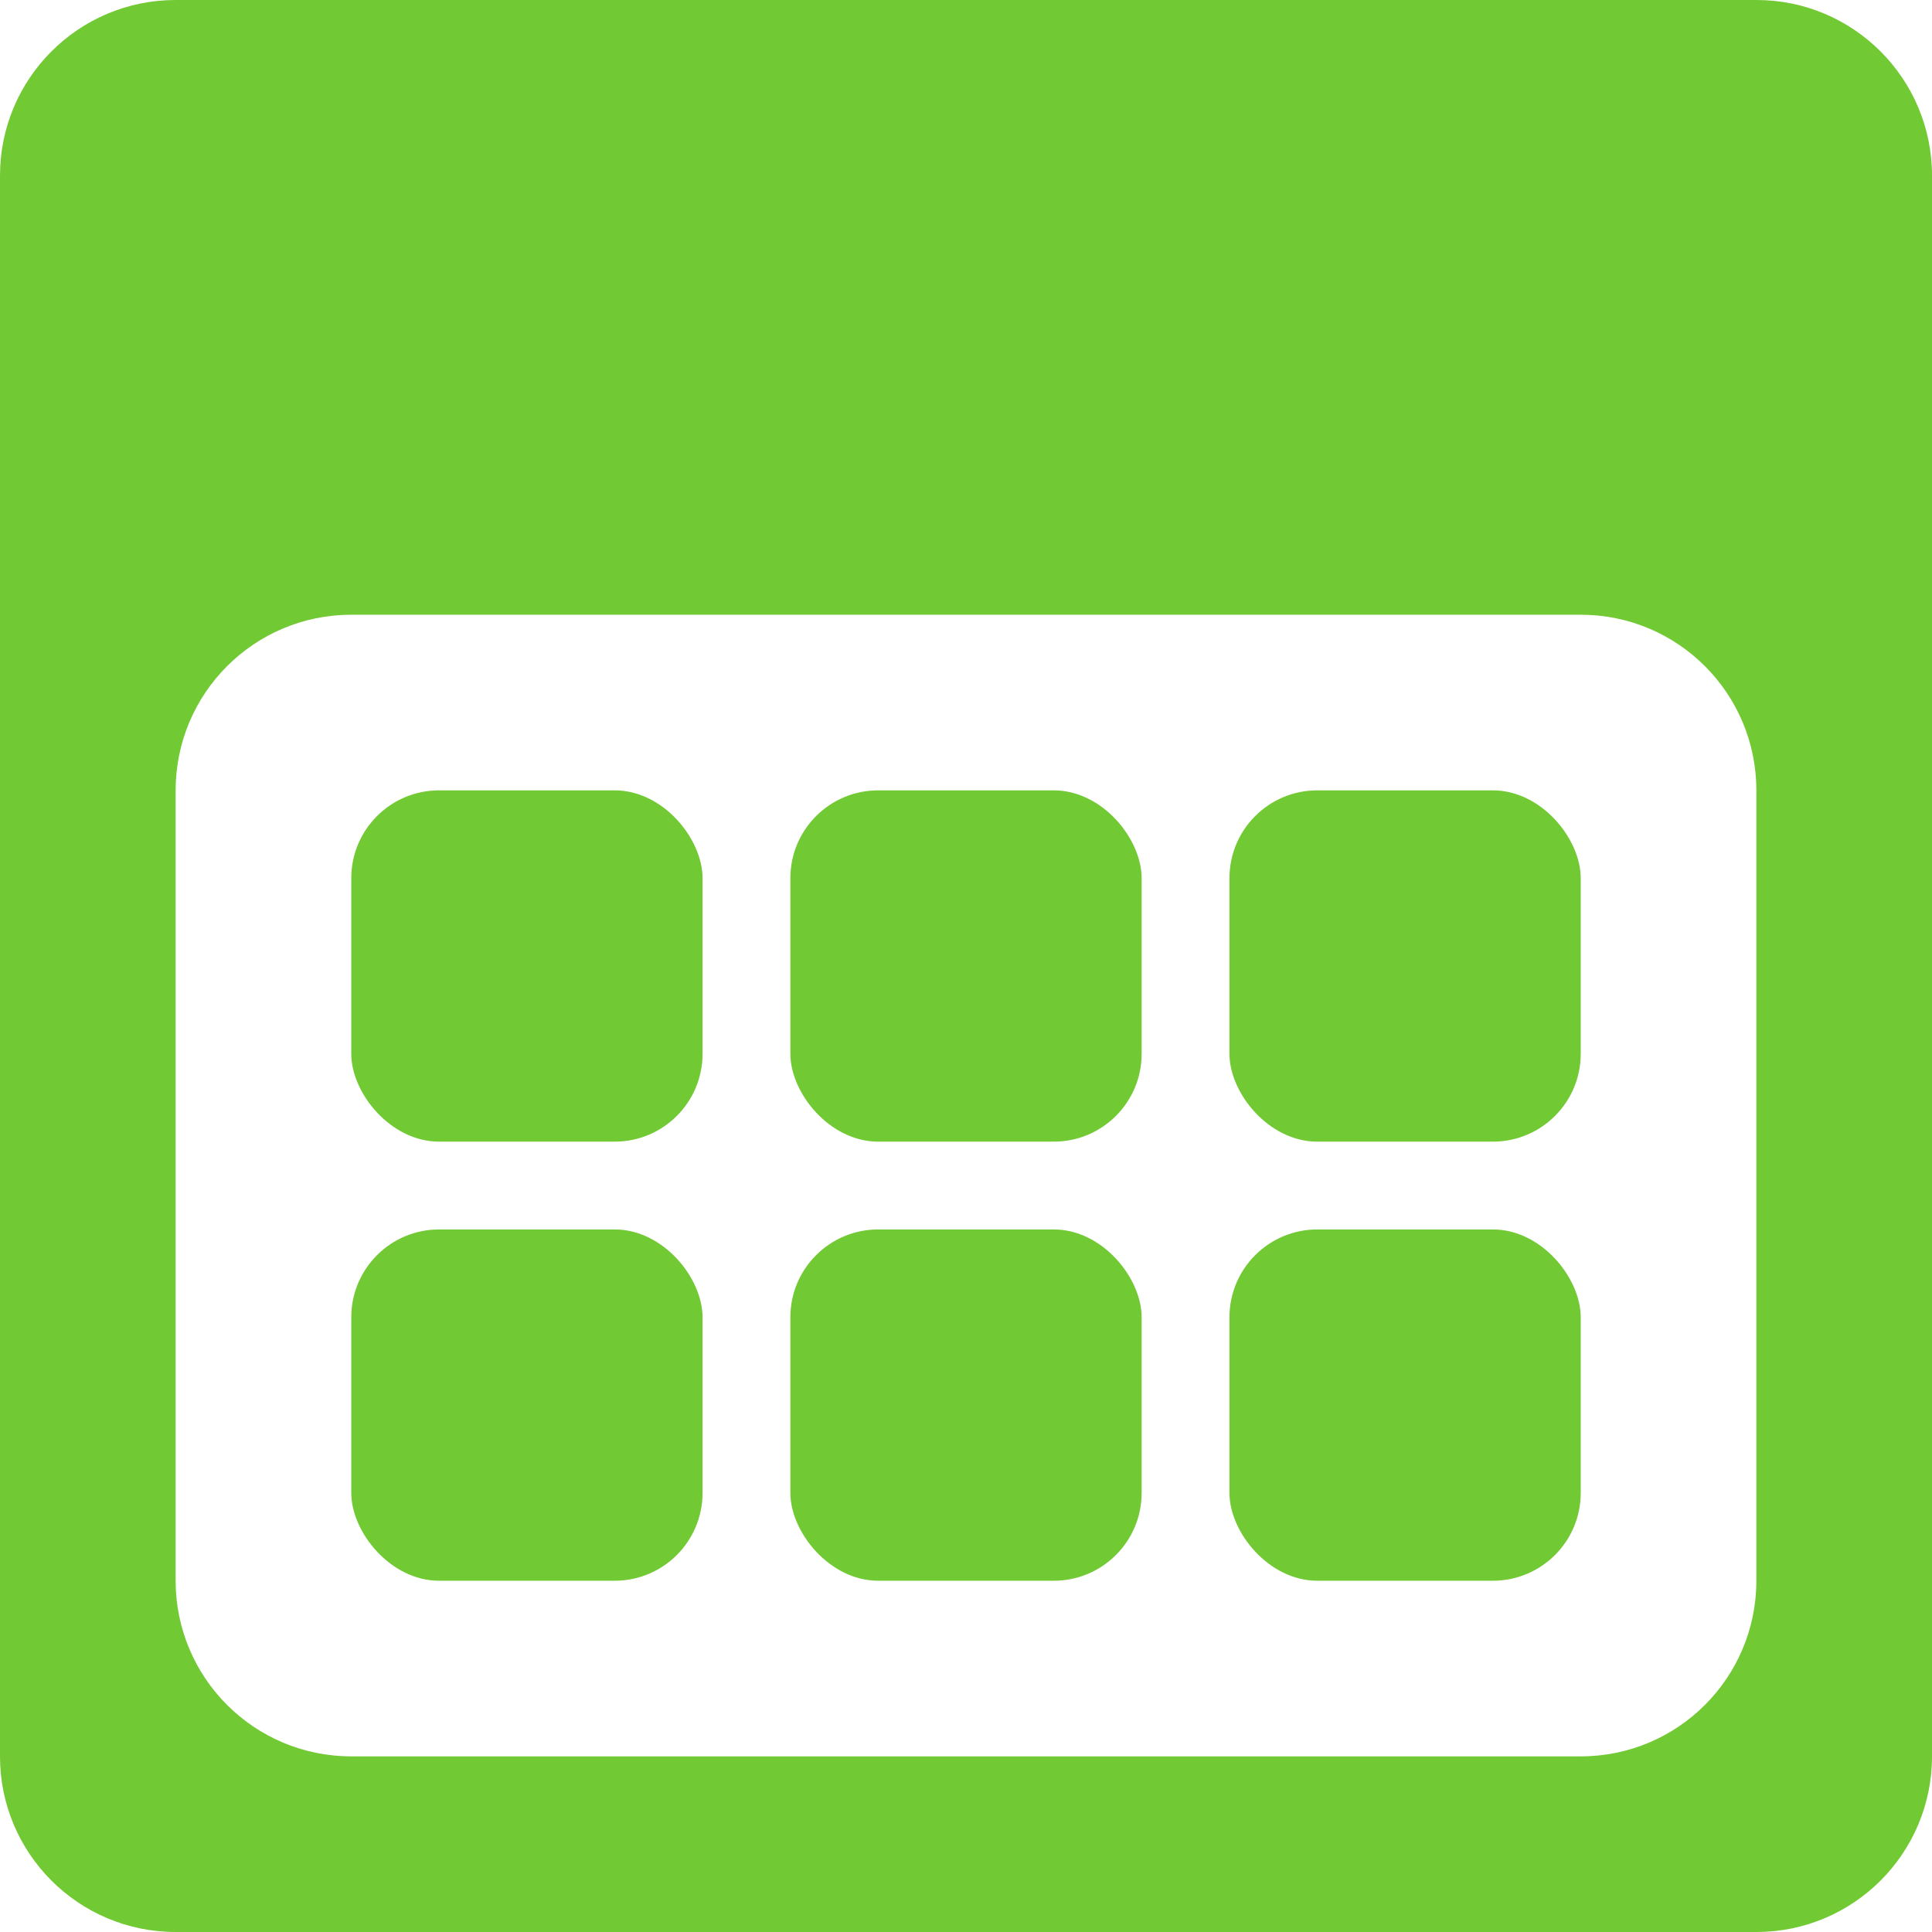 <svg width="22" height="22" viewBox="0 0 22 22" fill="none" xmlns="http://www.w3.org/2000/svg">
<g opacity="0.8">
<path fill-rule="evenodd" clip-rule="evenodd" d="M2 0C0.895 0 0 0.895 0 2V20C0 21.105 0.895 22 2 22H20C21.105 22 22 21.105 22 20V2C22 0.895 21.105 0 20 0H2ZM4 7C2.895 7 2 7.895 2 9V18C2 19.105 2.895 20 4 20H18C19.105 20 20 19.105 20 18V9C20 7.895 19.105 7 18 7H4Z" fill="#4EBB00"/>
<rect x="4" y="9" width="4" height="4" rx="1" fill="#4EBB00"/>
<rect x="9" y="9" width="4" height="4" rx="1" fill="#4EBB00"/>
<rect x="14" y="9" width="4" height="4" rx="1" fill="#4EBB00"/>
<rect x="4" y="14" width="4" height="4" rx="1" fill="#4EBB00"/>
<rect x="9" y="14" width="4" height="4" rx="1" fill="#4EBB00"/>
<rect x="14" y="14" width="4" height="4" rx="1" fill="#4EBB00"/>
</g>
</svg>
